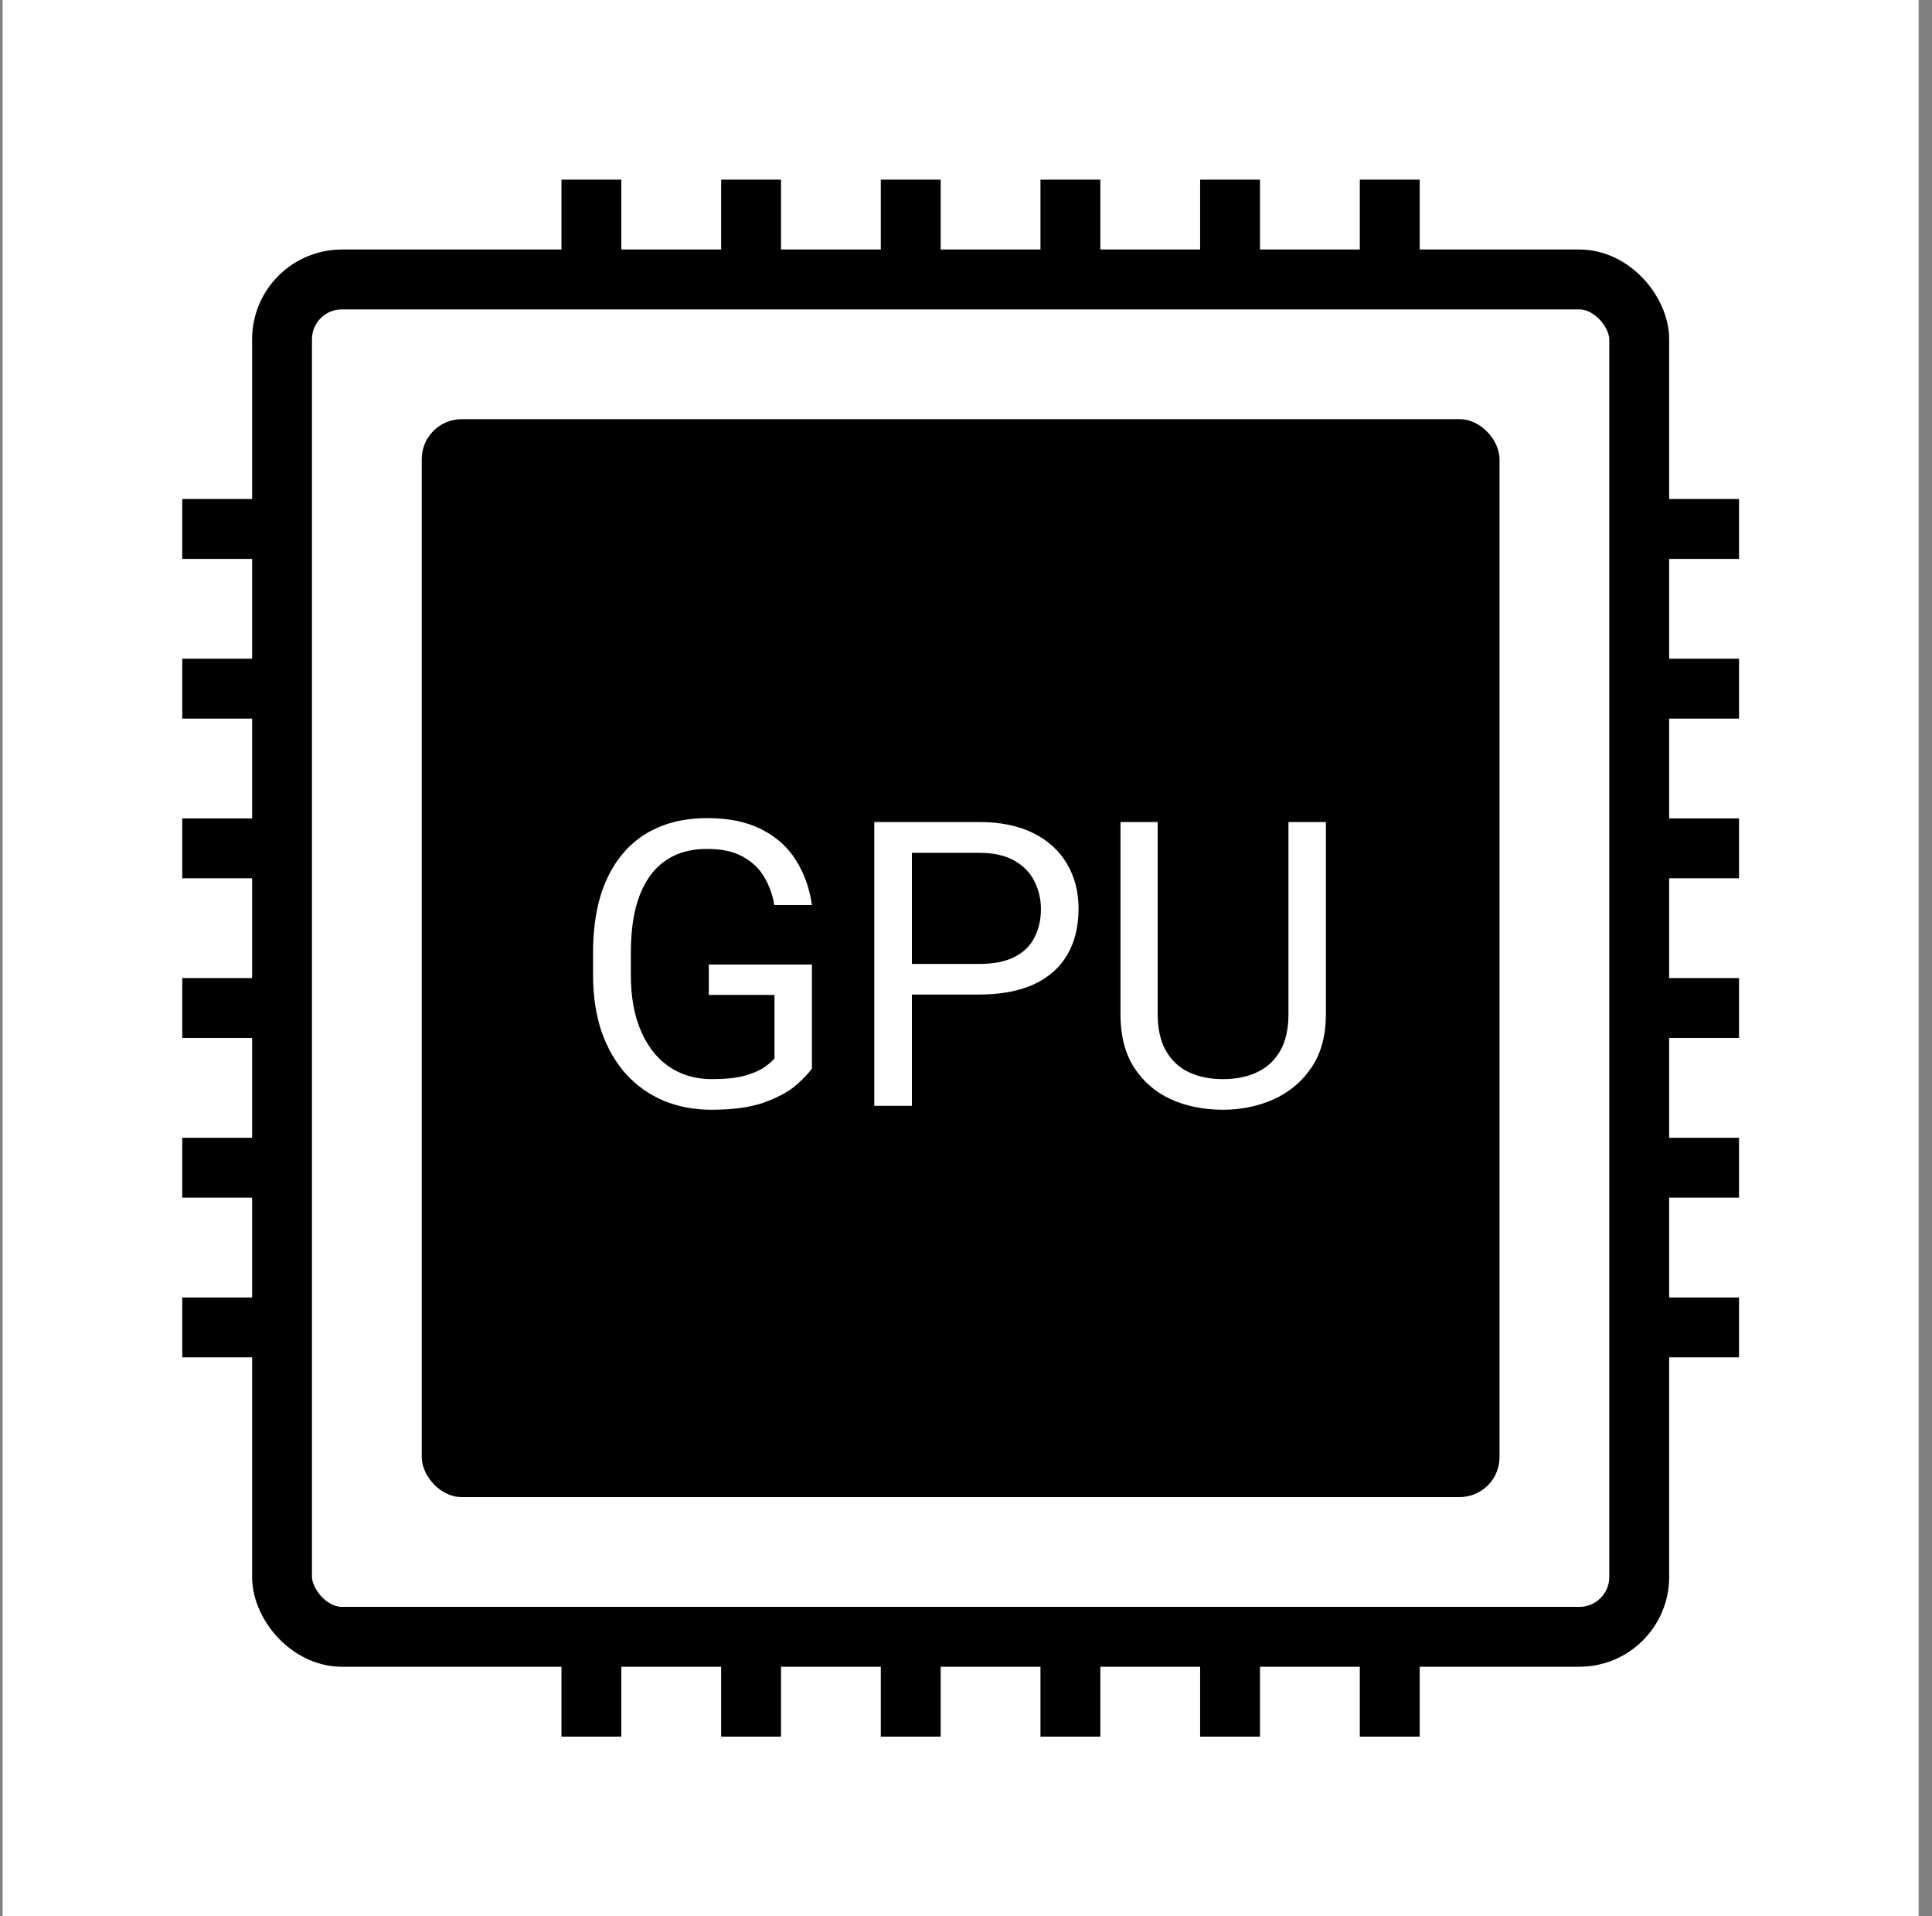 <svg width="121" height="120" viewBox="0 0 121 120" fill="none" xmlns="http://www.w3.org/2000/svg">
<rect x="0" y="0" width="121" height="120" fill="#808080" stroke="none"/>
<rect width="120" height="120" transform="translate(0.164)" fill="white"/>
<rect x="17.664" y="17.5" width="85" height="85" rx="3.75" stroke="black" stroke-width="3.75"/>
<rect x="26.414" y="26.25" width="67.5" height="67.5" rx="2.5" fill="black"/>
<line x1="102.664" y1="33.125" x2="108.914" y2="33.125" stroke="black" stroke-width="3.75"/>
<line x1="102.664" y1="43.125" x2="108.914" y2="43.125" stroke="black" stroke-width="3.75"/>
<line x1="102.664" y1="53.125" x2="108.914" y2="53.125" stroke="black" stroke-width="3.75"/>
<line x1="102.664" y1="63.125" x2="108.914" y2="63.125" stroke="black" stroke-width="3.75"/>
<line x1="102.664" y1="73.125" x2="108.914" y2="73.125" stroke="black" stroke-width="3.75"/>
<line x1="102.664" y1="83.125" x2="108.914" y2="83.125" stroke="black" stroke-width="3.75"/>
<line x1="11.414" y1="33.125" x2="17.664" y2="33.125" stroke="black" stroke-width="3.75"/>
<line x1="11.414" y1="43.125" x2="17.664" y2="43.125" stroke="black" stroke-width="3.75"/>
<line x1="11.414" y1="53.125" x2="17.664" y2="53.125" stroke="black" stroke-width="3.75"/>
<line x1="11.414" y1="63.125" x2="17.664" y2="63.125" stroke="black" stroke-width="3.75"/>
<line x1="11.414" y1="73.125" x2="17.664" y2="73.125" stroke="black" stroke-width="3.75"/>
<line x1="11.414" y1="83.125" x2="17.664" y2="83.125" stroke="black" stroke-width="3.75"/>
<line x1="87.039" y1="102.5" x2="87.039" y2="108.75" stroke="black" stroke-width="3.75"/>
<line x1="77.039" y1="102.5" x2="77.039" y2="108.75" stroke="black" stroke-width="3.75"/>
<line x1="67.039" y1="102.5" x2="67.039" y2="108.75" stroke="black" stroke-width="3.75"/>
<line x1="57.039" y1="102.5" x2="57.039" y2="108.75" stroke="black" stroke-width="3.75"/>
<line x1="47.039" y1="102.5" x2="47.039" y2="108.75" stroke="black" stroke-width="3.75"/>
<line x1="37.039" y1="102.5" x2="37.039" y2="108.75" stroke="black" stroke-width="3.75"/>
<line x1="87.039" y1="11.25" x2="87.039" y2="17.5" stroke="black" stroke-width="3.75"/>
<line x1="77.039" y1="11.25" x2="77.039" y2="17.5" stroke="black" stroke-width="3.75"/>
<line x1="67.039" y1="11.25" x2="67.039" y2="17.5" stroke="black" stroke-width="3.75"/>
<line x1="57.039" y1="11.25" x2="57.039" y2="17.5" stroke="black" stroke-width="3.75"/>
<line x1="47.039" y1="11.25" x2="47.039" y2="17.5" stroke="black" stroke-width="3.75"/>
<line x1="37.039" y1="11.25" x2="37.039" y2="17.5" stroke="black" stroke-width="3.75"/>
<path d="M50.85 60.4V66.906C50.63 67.232 50.28 67.598 49.8 68.005C49.32 68.404 48.657 68.754 47.81 69.055C46.972 69.348 45.89 69.494 44.563 69.494C43.481 69.494 42.484 69.307 41.573 68.933C40.669 68.55 39.884 67.997 39.217 67.272C38.558 66.54 38.045 65.653 37.679 64.611C37.321 63.562 37.142 62.373 37.142 61.047V59.667C37.142 58.341 37.296 57.157 37.605 56.115C37.923 55.074 38.387 54.191 38.997 53.466C39.607 52.734 40.356 52.181 41.243 51.806C42.13 51.424 43.148 51.232 44.295 51.232C45.654 51.232 46.789 51.468 47.701 51.94C48.62 52.404 49.336 53.047 49.849 53.869C50.37 54.691 50.704 55.627 50.85 56.677H48.494C48.388 56.034 48.177 55.448 47.859 54.919C47.55 54.39 47.107 53.967 46.529 53.649C45.951 53.324 45.206 53.161 44.295 53.161C43.473 53.161 42.761 53.312 42.159 53.613C41.556 53.914 41.06 54.345 40.669 54.907C40.279 55.468 39.986 56.148 39.791 56.945C39.603 57.743 39.51 58.642 39.51 59.643V61.047C39.51 62.072 39.628 62.988 39.864 63.794C40.108 64.599 40.454 65.287 40.901 65.856C41.349 66.418 41.882 66.845 42.501 67.138C43.127 67.431 43.819 67.578 44.576 67.578C45.414 67.578 46.093 67.508 46.614 67.37C47.135 67.224 47.542 67.053 47.835 66.857C48.128 66.654 48.352 66.463 48.506 66.284V62.304H44.393V60.4H50.85ZM61.312 62.28H56.563V60.363H61.312C62.231 60.363 62.976 60.217 63.545 59.924C64.115 59.631 64.53 59.224 64.79 58.703C65.059 58.182 65.193 57.588 65.193 56.921C65.193 56.31 65.059 55.737 64.79 55.2C64.53 54.663 64.115 54.231 63.545 53.906C62.976 53.572 62.231 53.405 61.312 53.405H57.112V69.25H54.756V51.477H61.312C62.654 51.477 63.79 51.709 64.717 52.172C65.645 52.636 66.349 53.279 66.829 54.101C67.309 54.915 67.549 55.847 67.549 56.897C67.549 58.036 67.309 59.008 66.829 59.814C66.349 60.62 65.645 61.234 64.717 61.657C63.79 62.072 62.654 62.28 61.312 62.28ZM80.696 51.477H83.04V63.501C83.04 64.835 82.743 65.946 82.149 66.833C81.555 67.72 80.766 68.387 79.781 68.835C78.804 69.274 77.742 69.494 76.595 69.494C75.39 69.494 74.3 69.274 73.323 68.835C72.355 68.387 71.586 67.72 71.016 66.833C70.455 65.946 70.174 64.835 70.174 63.501V51.477H72.505V63.501C72.505 64.428 72.676 65.193 73.018 65.795C73.36 66.398 73.836 66.845 74.446 67.138C75.065 67.431 75.781 67.578 76.595 67.578C77.417 67.578 78.133 67.431 78.743 67.138C79.362 66.845 79.842 66.398 80.184 65.795C80.525 65.193 80.696 64.428 80.696 63.501V51.477Z" fill="white"/>
</svg>
